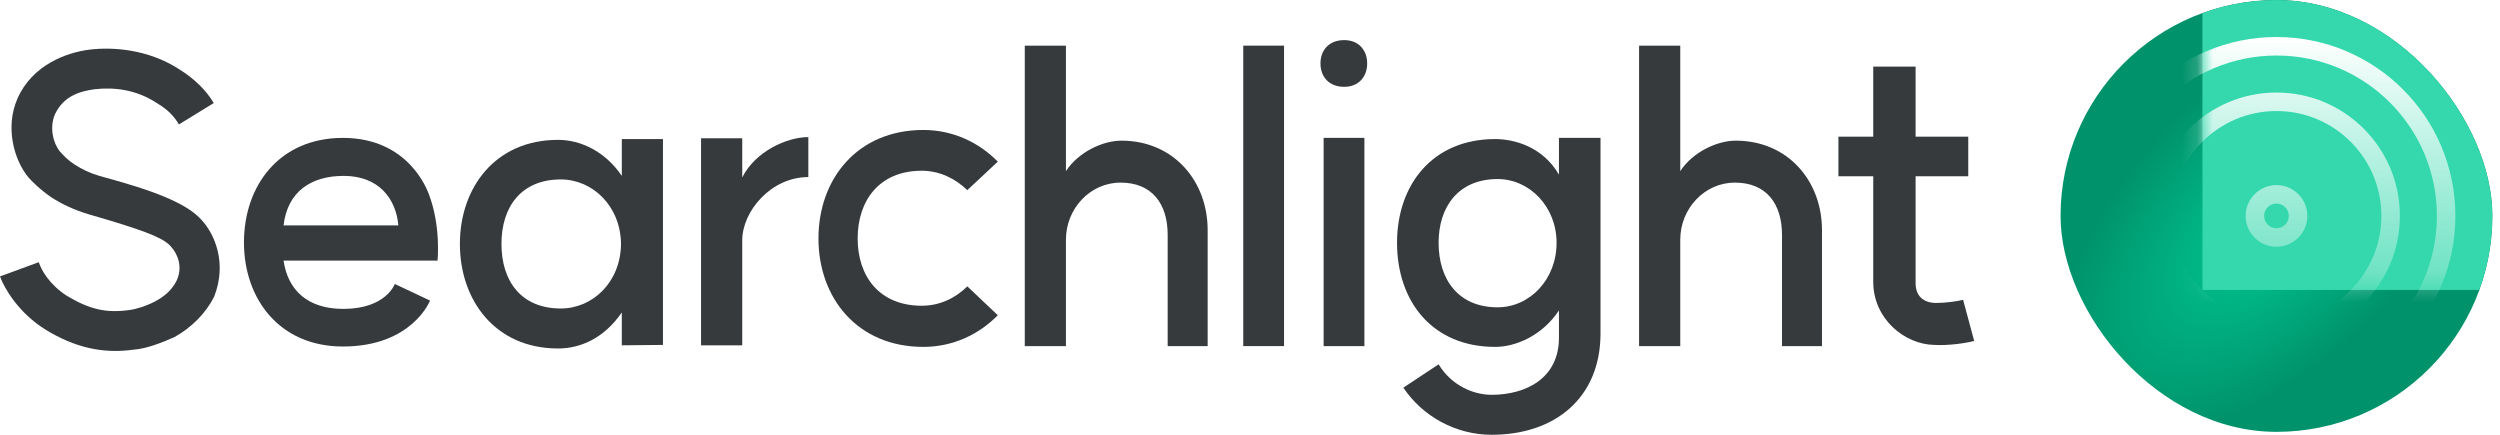<svg width="161" height="28" viewBox="0 0 161 28" fill="none" xmlns="http://www.w3.org/2000/svg">
<path d="M11.523 8.013C11.217 7.503 10.835 7.069 10.096 6.636C8.744 5.744 7.317 5.616 6.119 5.744C5.15 5.871 4.105 6.177 3.544 7.35C3.187 8.166 3.391 9.16 3.85 9.746C4.13 10.052 4.359 10.307 4.793 10.588C5.277 10.894 5.711 11.123 6.399 11.327L7.674 11.684C10.963 12.627 12.263 13.392 12.951 14.131C13.843 15.075 14.634 16.961 13.792 19.103C13.257 20.173 12.339 21.091 11.243 21.703C10.504 22.034 9.433 22.468 8.592 22.519C6.603 22.799 4.793 22.366 2.957 21.244C1.173 20.148 0.255 18.516 0 17.802L2.498 16.885C2.651 17.369 3.161 18.312 4.309 19.052C5.762 19.918 6.807 20.173 8.311 19.969C8.744 19.918 9.407 19.715 9.994 19.409C10.606 19.077 11.039 18.695 11.345 18.134C11.804 17.216 11.447 16.375 11.039 15.916C10.631 15.406 9.713 14.998 7.011 14.182L5.711 13.8C4.767 13.519 3.977 13.137 3.34 12.729C2.549 12.194 2.014 11.633 1.836 11.429C0.918 10.333 0.306 8.217 1.122 6.356C2.065 4.189 4.283 3.373 5.787 3.194C7.266 3.016 9.509 3.169 11.472 4.418C12.569 5.081 13.308 5.871 13.767 6.636L11.523 8.013Z" fill="#363A3D"/>
<path d="M25.654 14.514C25.501 12.78 24.379 11.327 22.136 11.327C20.02 11.327 18.516 12.347 18.261 14.514H25.654ZM15.711 15.61C15.711 11.964 17.98 8.88 22.085 8.88C26.317 8.88 27.515 12.245 27.617 12.5C28.407 14.565 28.178 16.783 28.178 16.783H18.261C18.541 18.695 19.816 19.893 22.11 19.893C24.864 19.893 25.425 18.287 25.425 18.287L27.694 19.358C27.694 19.358 26.546 22.315 22.085 22.315C17.98 22.315 15.711 19.23 15.711 15.61Z" fill="#363A3D"/>
<path d="M36.118 19.867C38.157 19.867 39.967 18.185 39.993 15.712C39.967 13.264 38.157 11.556 36.118 11.556C33.543 11.556 32.294 13.341 32.294 15.712C32.294 18.083 33.543 19.867 36.118 19.867ZM29.617 15.712C29.617 12.092 31.886 9.007 35.939 9.007C37.392 9.007 38.973 9.746 40.044 11.327V8.956H42.695V22.213L40.044 22.238V20.122C38.922 21.754 37.418 22.442 35.939 22.442C31.886 22.442 29.617 19.332 29.617 15.712Z" fill="#363A3D"/>
<path d="M47.8 11.429C48.641 9.746 50.681 8.829 52.057 8.829V11.403C49.636 11.403 47.8 13.621 47.8 15.482V22.238H45.148V8.905H47.8V11.429Z" fill="#363A3D"/>
<path d="M59.363 19.689C60.51 19.689 61.53 19.205 62.295 18.44L64.258 20.301C63.034 21.55 61.352 22.34 59.465 22.34C55.208 22.34 52.709 19.179 52.709 15.355C52.709 11.531 55.208 8.37 59.465 8.37C61.352 8.37 63.034 9.16 64.258 10.409L62.295 12.245C61.53 11.505 60.51 10.995 59.363 10.995C56.61 10.995 55.233 12.933 55.233 15.355C55.233 17.777 56.61 19.689 59.363 19.689Z" fill="#363A3D"/>
<path d="M75.198 15.126C75.198 13.137 74.204 11.76 72.164 11.76C70.201 11.76 68.646 13.443 68.646 15.431V22.289H65.995V2.939H68.646V11.021C69.462 9.772 71.042 9.058 72.215 9.058C75.58 9.058 77.773 11.658 77.773 14.82V22.289H75.198V15.126Z" fill="#363A3D"/>
<path d="M80.066 2.939H82.692V22.289H80.066V2.939Z" fill="#363A3D"/>
<path d="M85.242 8.88H87.868V22.289H85.242V8.88ZM85.038 4.087C85.038 3.245 85.573 2.583 86.567 2.583C87.511 2.583 88.046 3.245 88.046 4.087C88.046 4.928 87.511 5.591 86.567 5.591C85.573 5.591 85.038 4.928 85.038 4.087Z" fill="#363A3D"/>
<path d="M96.445 19.791C98.51 19.791 100.243 18.006 100.243 15.636C100.243 13.316 98.51 11.531 96.445 11.531C93.921 11.531 92.646 13.316 92.646 15.636C92.646 18.006 93.921 19.791 96.445 19.791ZM89.969 15.636C89.969 11.913 92.238 8.956 96.291 8.956C97.541 8.956 99.376 9.466 100.396 11.251V8.88H103.073V21.525C103.047 25.629 100.141 28 96.062 28C93.742 28 91.601 26.802 90.377 24.966L92.646 23.462C93.487 24.839 94.889 25.425 96.062 25.425C98.28 25.425 100.396 24.354 100.396 21.754V19.995C99.274 21.677 97.541 22.34 96.291 22.34C92.238 22.34 89.969 19.409 89.969 15.636Z" fill="#363A3D"/>
<path d="M114.761 15.126C114.761 13.137 113.766 11.76 111.727 11.76C109.764 11.76 108.209 13.443 108.209 15.431V22.289H105.557V2.939H108.209V11.021C109.024 9.772 110.605 9.058 111.778 9.058C115.143 9.058 117.336 11.658 117.336 14.82V22.289H114.761V15.126Z" fill="#363A3D"/>
<path d="M127.138 21.958C126.552 22.111 125.43 22.264 124.589 22.213C122.626 22.187 120.637 20.505 120.637 18.159V11.352H118.394V8.803H120.637V4.291H123.365V8.803H126.756V11.352H123.365V18.159C123.339 19.052 123.849 19.485 124.64 19.511C125.277 19.511 126.042 19.409 126.424 19.307L127.138 21.958Z" fill="#363A3D"/>
<g clip-path="url(#clip0_1802_1710)">
<rect x="132.7" width="27.811" height="27.811" rx="13.906" fill="url(#paint0_angular_1802_1710)"/>
<g filter="url(#filter0_i_1802_1710)">
<path d="M141.838 -3.178H163.69V18.673H141.838V-3.178Z" fill="#34D8AC"/>
</g>
<mask id="mask0_1802_1710" style="mask-type:alpha" maskUnits="userSpaceOnUse" x="141" y="-4" width="23" height="23">
<path d="M141.838 -3.178H163.69V18.673H141.838V-3.178Z" fill="#34D8AC"/>
</mask>
<g mask="url(#mask0_1802_1710)">
<path fill-rule="evenodd" clip-rule="evenodd" d="M146.606 24.235C152.311 24.235 156.936 19.611 156.936 13.906C156.936 8.201 152.311 3.576 146.606 3.576C140.901 3.576 136.276 8.201 136.276 13.906C136.276 19.611 140.901 24.235 146.606 24.235ZM146.606 25.427C152.969 25.427 158.127 20.269 158.127 13.906C158.127 7.542 152.969 2.384 146.606 2.384C140.242 2.384 135.084 7.542 135.084 13.906C135.084 20.269 140.242 25.427 146.606 25.427ZM146.606 20.66C150.336 20.66 153.36 17.636 153.36 13.906C153.36 10.175 150.336 7.151 146.606 7.151C142.876 7.151 139.852 10.175 139.852 13.906C139.852 17.636 142.876 20.66 146.606 20.66ZM146.606 21.852C150.994 21.852 154.552 18.294 154.552 13.906C154.552 9.517 150.994 5.96 146.606 5.96C142.217 5.96 138.66 9.517 138.66 13.906C138.66 18.294 142.217 21.852 146.606 21.852ZM147.4 13.906C147.4 14.345 147.044 14.7 146.606 14.7C146.167 14.7 145.811 14.345 145.811 13.906C145.811 13.467 146.167 13.111 146.606 13.111C147.044 13.111 147.4 13.467 147.4 13.906ZM148.592 13.906C148.592 15.003 147.703 15.892 146.606 15.892C145.508 15.892 144.619 15.003 144.619 13.906C144.619 12.809 145.508 11.919 146.606 11.919C147.703 11.919 148.592 12.809 148.592 13.906Z" fill="url(#paint1_linear_1802_1710)"/>
</g>
</g>
<defs>
<filter id="filter0_i_1802_1710" x="141.838" y="-3.178" width="21.852" height="21.852" filterUnits="userSpaceOnUse" color-interpolation-filters="sRGB">
<feFlood flood-opacity="0" result="BackgroundImageFix"/>
<feBlend mode="normal" in="SourceGraphic" in2="BackgroundImageFix" result="shape"/>
<feColorMatrix in="SourceAlpha" type="matrix" values="0 0 0 0 0 0 0 0 0 0 0 0 0 0 0 0 0 0 127 0" result="hardAlpha"/>
<feOffset/>
<feGaussianBlur stdDeviation="1.987"/>
<feComposite in2="hardAlpha" operator="arithmetic" k2="-1" k3="1"/>
<feColorMatrix type="matrix" values="0 0 0 0 0 0 0 0 0 0.604 0 0 0 0 0.442 0 0 0 1 0"/>
<feBlend mode="normal" in2="shape" result="effect1_innerShadow_1802_1710"/>
</filter>
<radialGradient id="paint0_angular_1802_1710" cx="0" cy="0" r="1" gradientUnits="userSpaceOnUse" gradientTransform="translate(146.606 13.906) rotate(135) scale(17.84 9.032)">
<stop stop-color="#00C993"/>
<stop offset="1" stop-color="#00926B"/>
</radialGradient>
<linearGradient id="paint1_linear_1802_1710" x1="146.705" y1="2.384" x2="146.705" y2="25.229" gradientUnits="userSpaceOnUse">
<stop stop-color="white"/>
<stop offset="0.807" stop-color="white" stop-opacity="0.14"/>
</linearGradient>
<clipPath id="clip0_1802_1710">
<rect x="132.7" width="27.811" height="27.811" rx="13.906" fill="white"/>
</clipPath>
</defs>
</svg>
